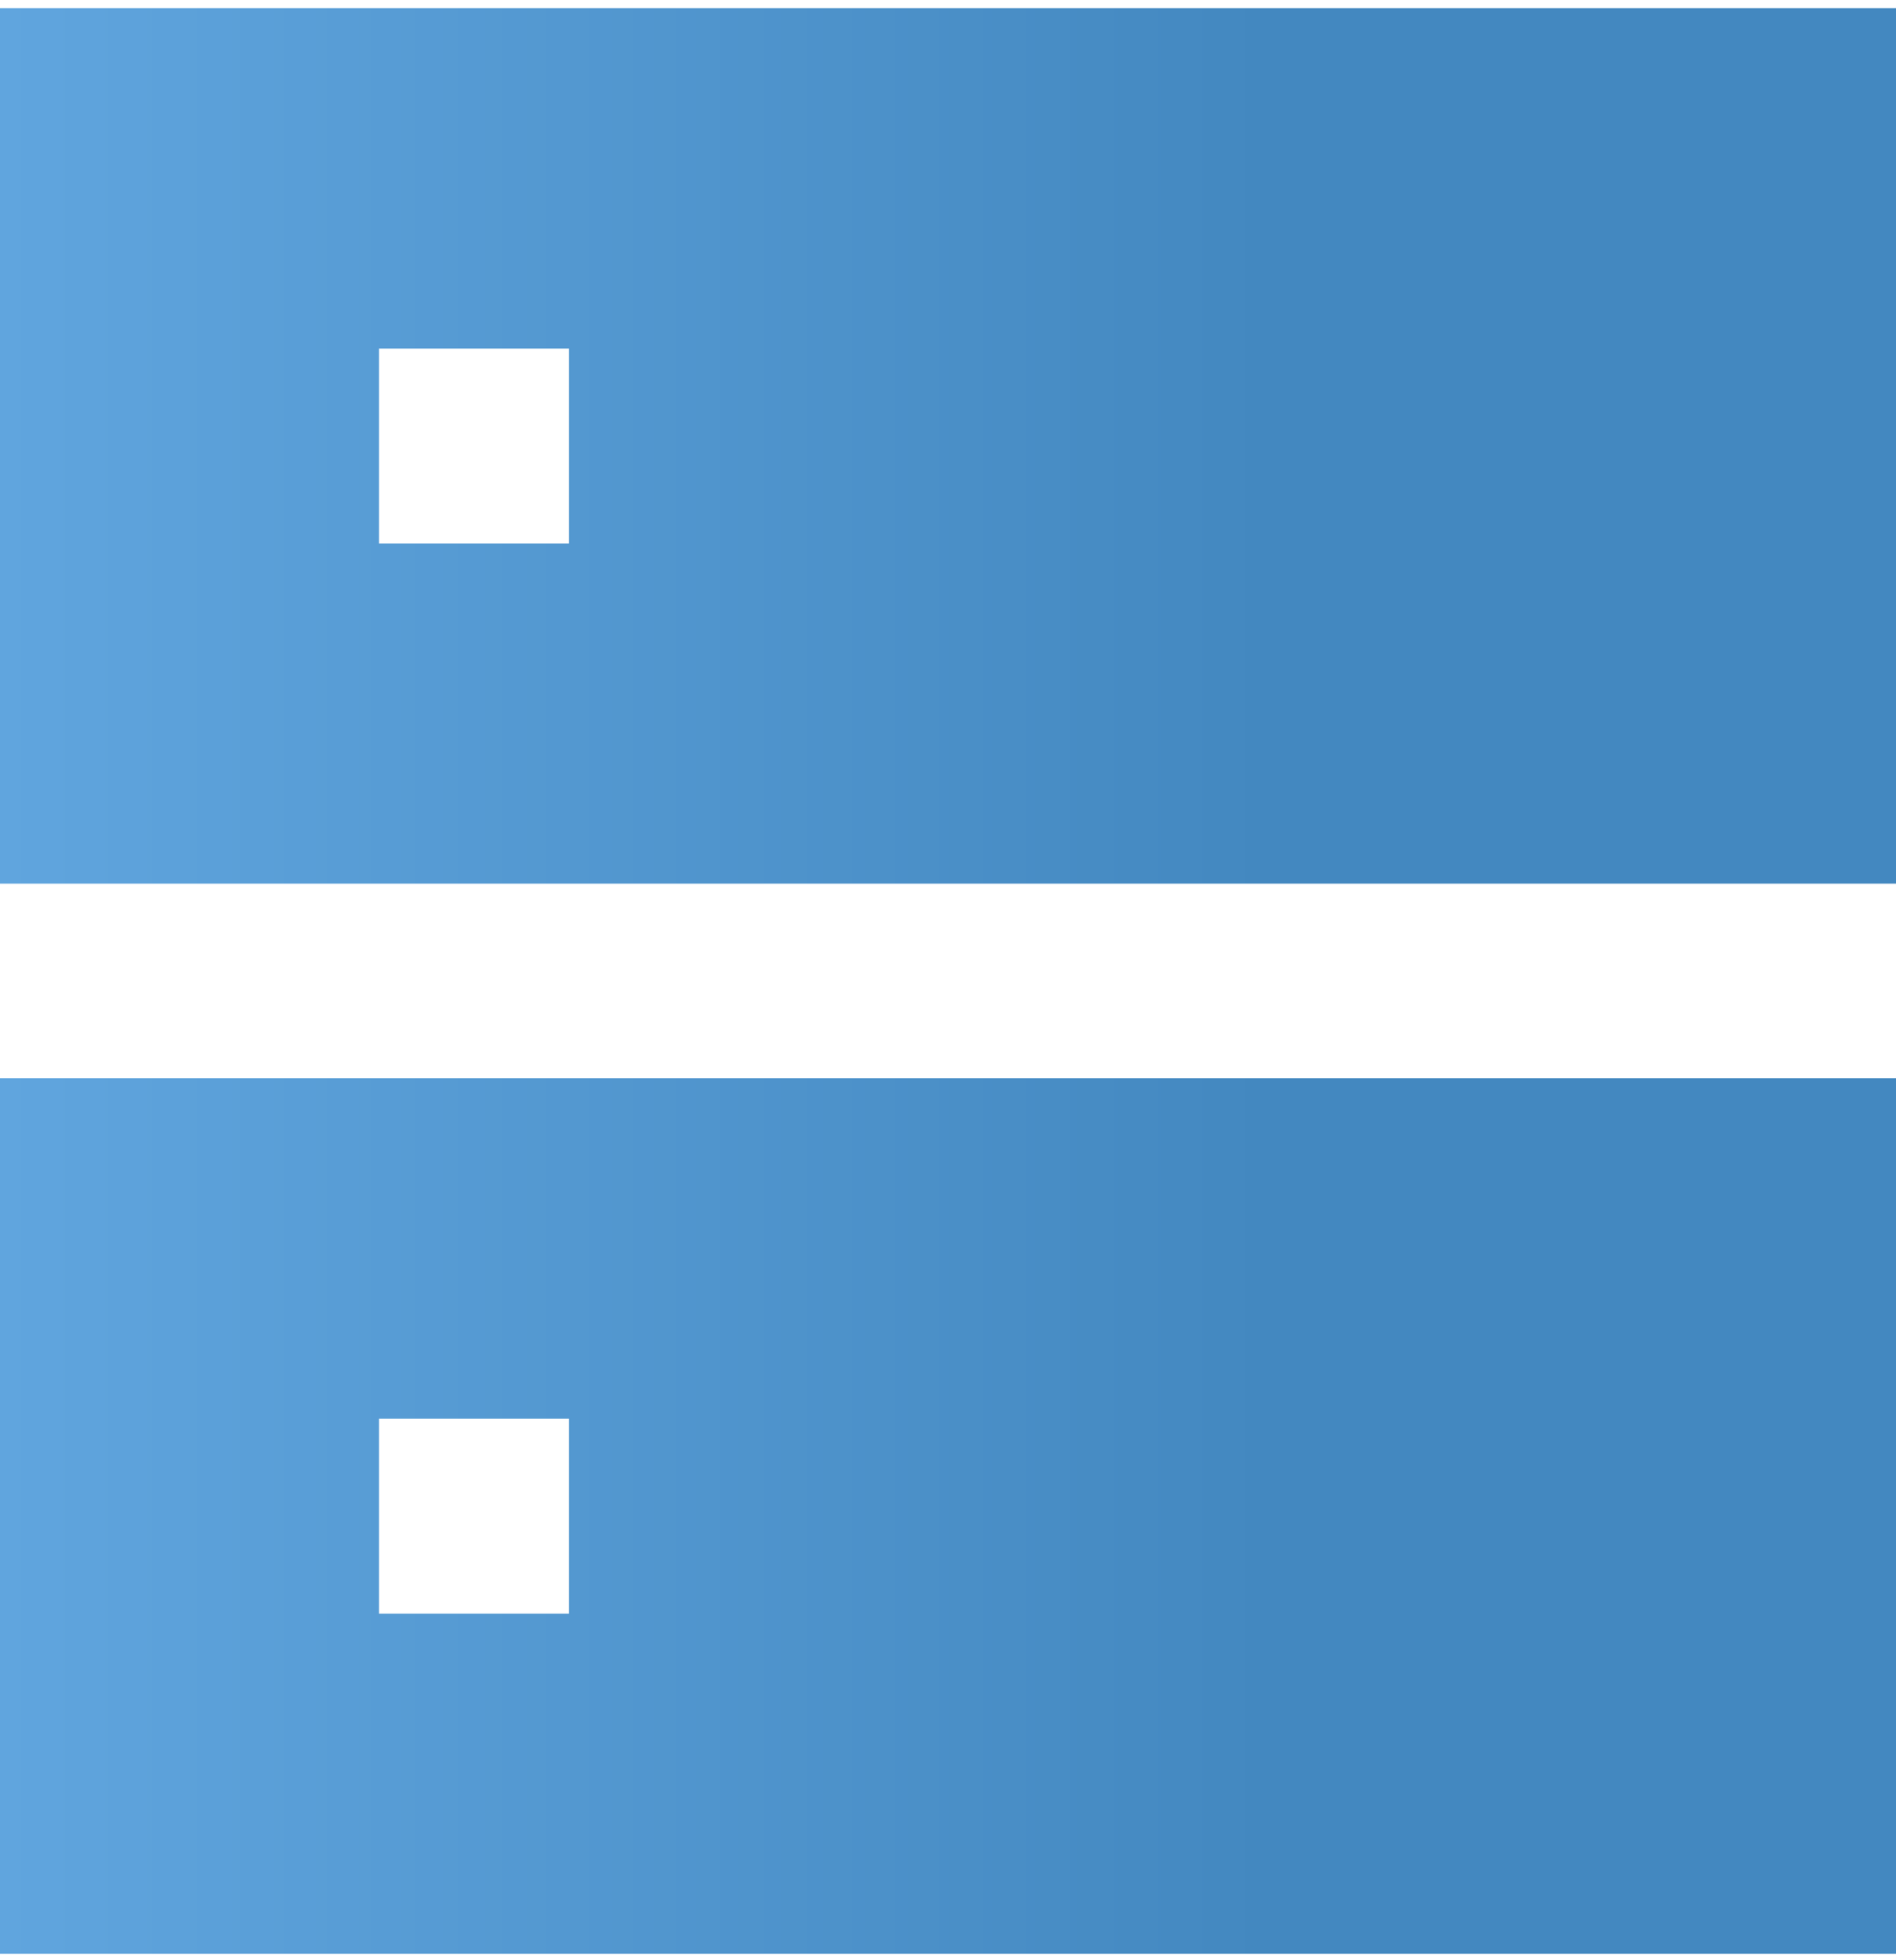 <svg width="30" height="31" viewBox="0 0 30 31" fill="none" xmlns="http://www.w3.org/2000/svg">
<path d="M0 0.128H30V13.974H0V0.128ZM9.003 5.513H5.997V8.596H9.003V5.513ZM0 17.051H30V30.897H0V17.051ZM9.003 22.436H5.997V25.519H9.003V22.436Z" fill="url(#paint0_linear_500_354)"/>
<defs>
<linearGradient id="paint0_linear_500_354" x1="30" y1="16" x2="-5.1162e-07" y2="16" gradientUnits="userSpaceOnUse">
<stop offset="0.332" stop-color="#4388C0"/>
<stop offset="1" stop-color="#60A5DE"/>
</linearGradient>
</defs>
</svg>
